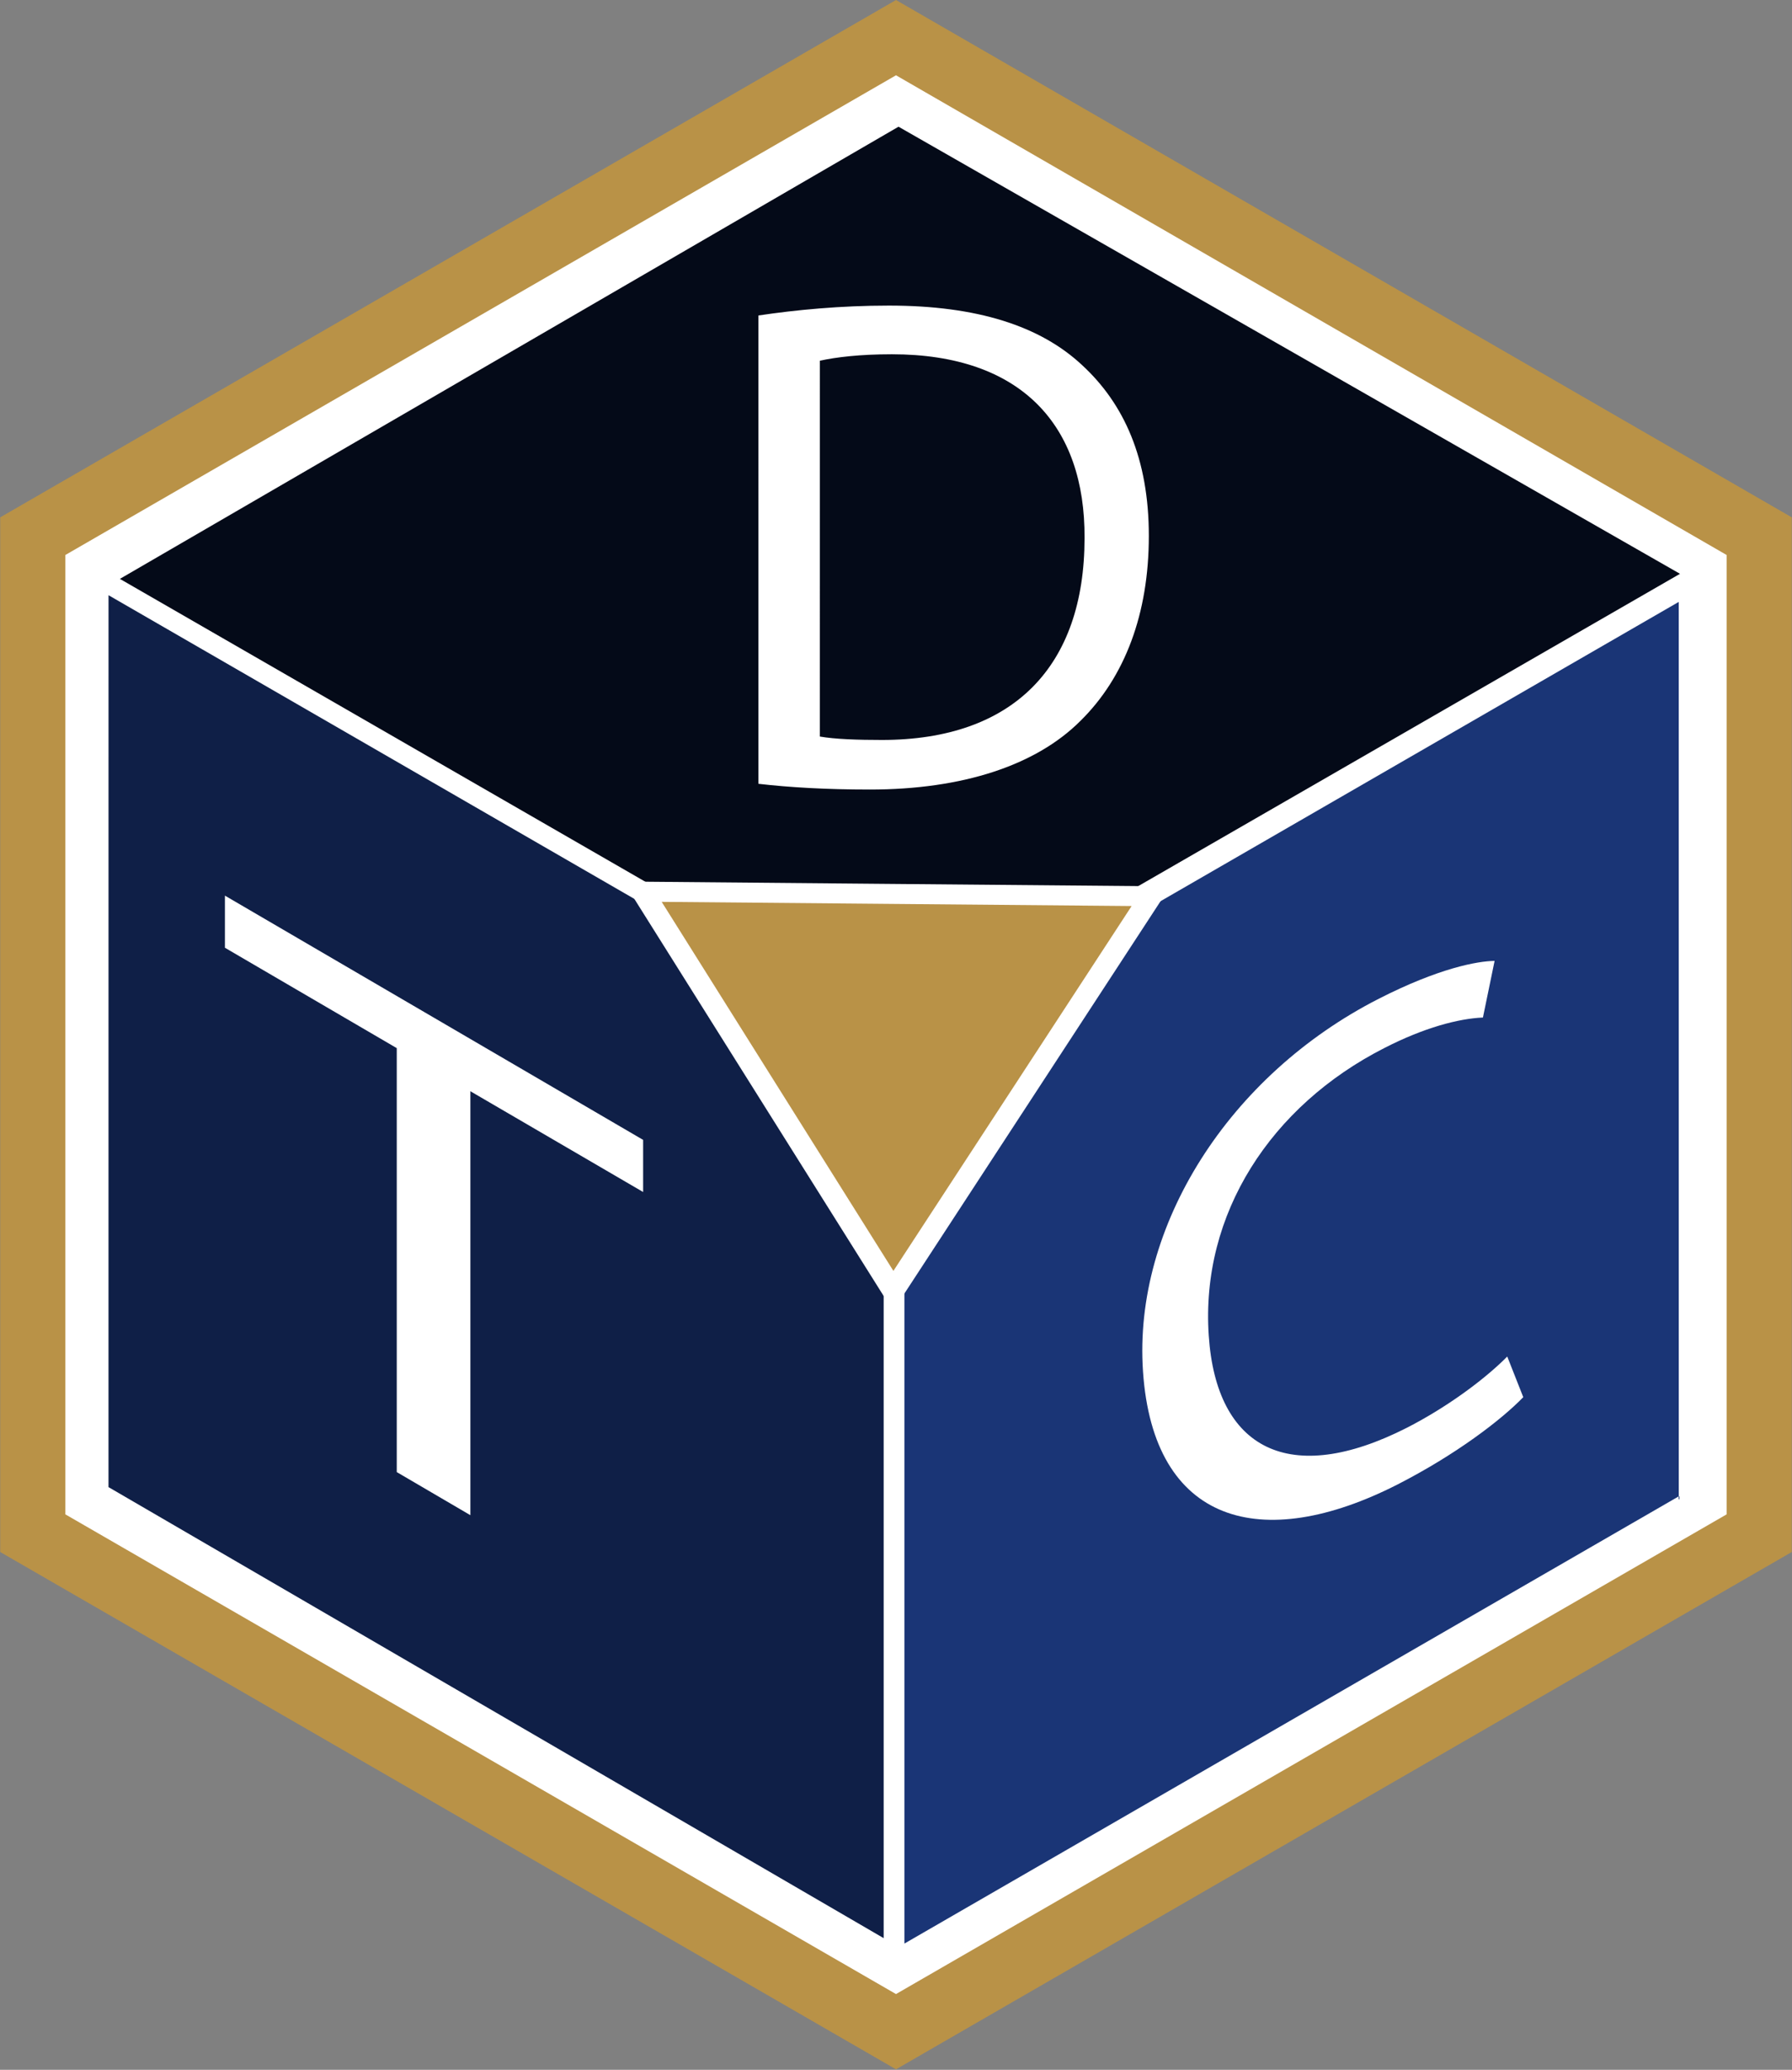 <?xml version="1.0" encoding="UTF-8" standalone="no"?>
<!-- Created with Inkscape (http://www.inkscape.org/) -->

<svg
   version="1.1"
   id="svg1"
   width="155.871"
   height="179.985"
   viewBox="0 0 155.871 179.985"
   sodipodi:docname="dtc_hex.pdf"
   xmlns:inkscape="http://www.inkscape.org/namespaces/inkscape"
   xmlns:sodipodi="http://sodipodi.sourceforge.net/DTD/sodipodi-0.dtd"
   xmlns="http://www.w3.org/2000/svg"
   xmlns:svg="http://www.w3.org/2000/svg">
  <rect x="0" y="0" width="155.871" height="179.985" fill="#808080" stroke="none"/>
  <defs
     id="defs1">
    <clipPath
       clipPathUnits="userSpaceOnUse"
       id="clipPath7">
      <path
         d="M 0,134.989 H 116.903 V 0 H 0 Z"
         transform="matrix(1.158,-0.803,-1.2565879e-4,-1.375,-17.038,74.357)"
         id="path7" />
    </clipPath>
    <clipPath
       clipPathUnits="userSpaceOnUse"
       id="clipPath9">
      <path
         d="M 0,134.989 H 116.903 V 0 H 0 Z"
         transform="matrix(1.085,0.576,0.073,-1.129,-82.377,-8.892)"
         id="path9" />
    </clipPath>
  </defs>
  <sodipodi:namedview
     id="namedview1"
     pagecolor="#ffffff"
     bordercolor="#000000"
     borderopacity="0.25"
     inkscape:showpageshadow="2"
     inkscape:pageopacity="0.0"
     inkscape:pagecheckerboard="0"
     inkscape:deskcolor="#d1d1d1">
    <inkscape:page
       x="0"
       y="0"
       inkscape:label="1"
       id="page1"
       width="155.871"
       height="179.985"
       margin="0"
       bleed="0" />
  </sodipodi:namedview>
  <g
     id="g1"
     inkscape:groupmode="layer"
     inkscape:label="1">
    <g
       id="group-MC0">
      <path
         id="path2"
         d="m 0,0 28.163,-16.26 28.163,-16.26 v -32.519 -32.52 L 28.163,-113.819 0,-130.079 l -28.163,16.26 -28.163,16.26 v 32.52 32.519 l 28.163,16.26 z"
         style="fill:#ffffff;fill-opacity:1;fill-rule:evenodd;stroke:#b99247;stroke-width:4.252;stroke-linecap:butt;stroke-linejoin:miter;stroke-miterlimit:22.926;stroke-dasharray:none;stroke-opacity:1"
         transform="matrix(1.333,0,0,-1.333,77.935,3.274)" />
      <path
         id="path3"
         d="M 0,0 50.582,-29.423 V 29.088 H 50.393 L 0.002,58.182 Z"
         style="fill:#0f1f47;fill-opacity:1;fill-rule:nonzero;stroke:none"
         transform="matrix(1.333,0,0,-1.333,9.437,129.314)" />
      <path
         id="path4"
         d="M 0,0 -0.002,58.569 -50.72,29.286 -50.529,29.284 V -28.953 L 0,0.222 Z"
         style="fill:#1a3576;fill-opacity:1;fill-rule:nonzero;stroke:none"
         transform="matrix(1.333,0,0,-1.333,146.022,130.412)" />
      <path
         id="path5"
         d="m 0,0 50.993,-29.166 -51.185,-29.497 0.004,-0.002 -50.62,29.168 z"
         style="fill:#040a18;fill-opacity:1;fill-rule:nonzero;stroke:none"
         transform="matrix(1.333,0,0,-1.333,78.155,11.018)" />
      <path
         id="path6"
         d="m 12.932,-0.008 5.564,0.01 -0.004,-38.003 13.055,-0.011 -4.27e-4,-4.672 -31.605,-0.002 4.2704e-4,4.672 12.987,0.003 z m 0,0"
         style="fill:#ffffff;fill-opacity:1;fill-rule:nonzero;stroke:none"
         aria-label="T"
         transform="matrix(1.151,0.672,-1.0524973e-4,0.97,19.626,119.325)"
         clip-path="url(#clipPath7)" />
      <path
         id="path8"
         d="m 27.739,-4.762 c -1.834,0.888 -4.66,1.468 -7.436,1.472 -8.604,-0.01 -13.599,-5.577 -13.593,-14.224 -0.005,-9.283 5.507,-14.582 13.796,-14.576 2.921,-0.009 5.394,0.619 7.129,1.458 l 1.096,-3.73 c -1.209,-0.628 -3.977,-1.564 -8.385,-1.564 -10.959,-0.001 -18.47,7.509 -18.461,18.573 8.311e-4,11.594 7.502,17.876 17.474,17.887 4.29,-0.008 7.646,-0.854 9.32,-1.704 z m 0,0"
         style="fill:#ffffff;fill-opacity:1;fill-rule:nonzero;stroke:none"
         aria-label="C"
         transform="matrix(1.188,-0.606,0.077,1.142,98.516,140.209)"
         clip-path="url(#clipPath9)" />
      <path
         id="path10"
         d="M 0,0 -8.796,14.006 -17.592,28.011 0.248,27.852 18.087,27.694 9.044,13.847 Z"
         style="fill:#ffffff;fill-opacity:1;fill-rule:evenodd;stroke:none"
         transform="matrix(1.333,0,0,-1.333,77.678,113.993)" />
      <path
         id="path11"
         d="M 0,0 -7.56,12.037 -15.12,24.075 0.213,23.938 15.545,23.802 7.773,11.901 Z"
         style="fill:#b99247;fill-opacity:1;fill-rule:evenodd;stroke:none"
         transform="matrix(1.333,0,0,-1.333,77.709,110.514)" />
      <path
         id="path12"
         d="m 3.503,-0.095 c 2.027,0.234 4.418,0.375 7.277,0.375 6.035,0 10.828,-1.57 13.734,-4.477 2.906,-2.859 4.465,-6.996 4.465,-12.07 0,-5.027 -1.605,-8.613 -4.371,-11.156 -2.719,-2.531 -6.82,-3.867 -12.586,-3.867 -3.176,0 -6.082,0.281 -8.52,0.645 z M 7.511,-27.693 c 1.055,-0.234 2.625,-0.422 4.699,-0.422 8.473,0 12.621,4.664 12.574,11.988 0,8.379 -4.652,13.172 -13.219,13.172 -1.57,0 -3.047,-0.047 -4.055,-0.223 z m 0,0"
         style="fill:#ffffff;fill-opacity:1;fill-rule:nonzero;stroke:none"
         aria-label="D"
         transform="matrix(1.333,0,0,1.333,61.298,68.283)" />
    </g>
  </g>
</svg>
